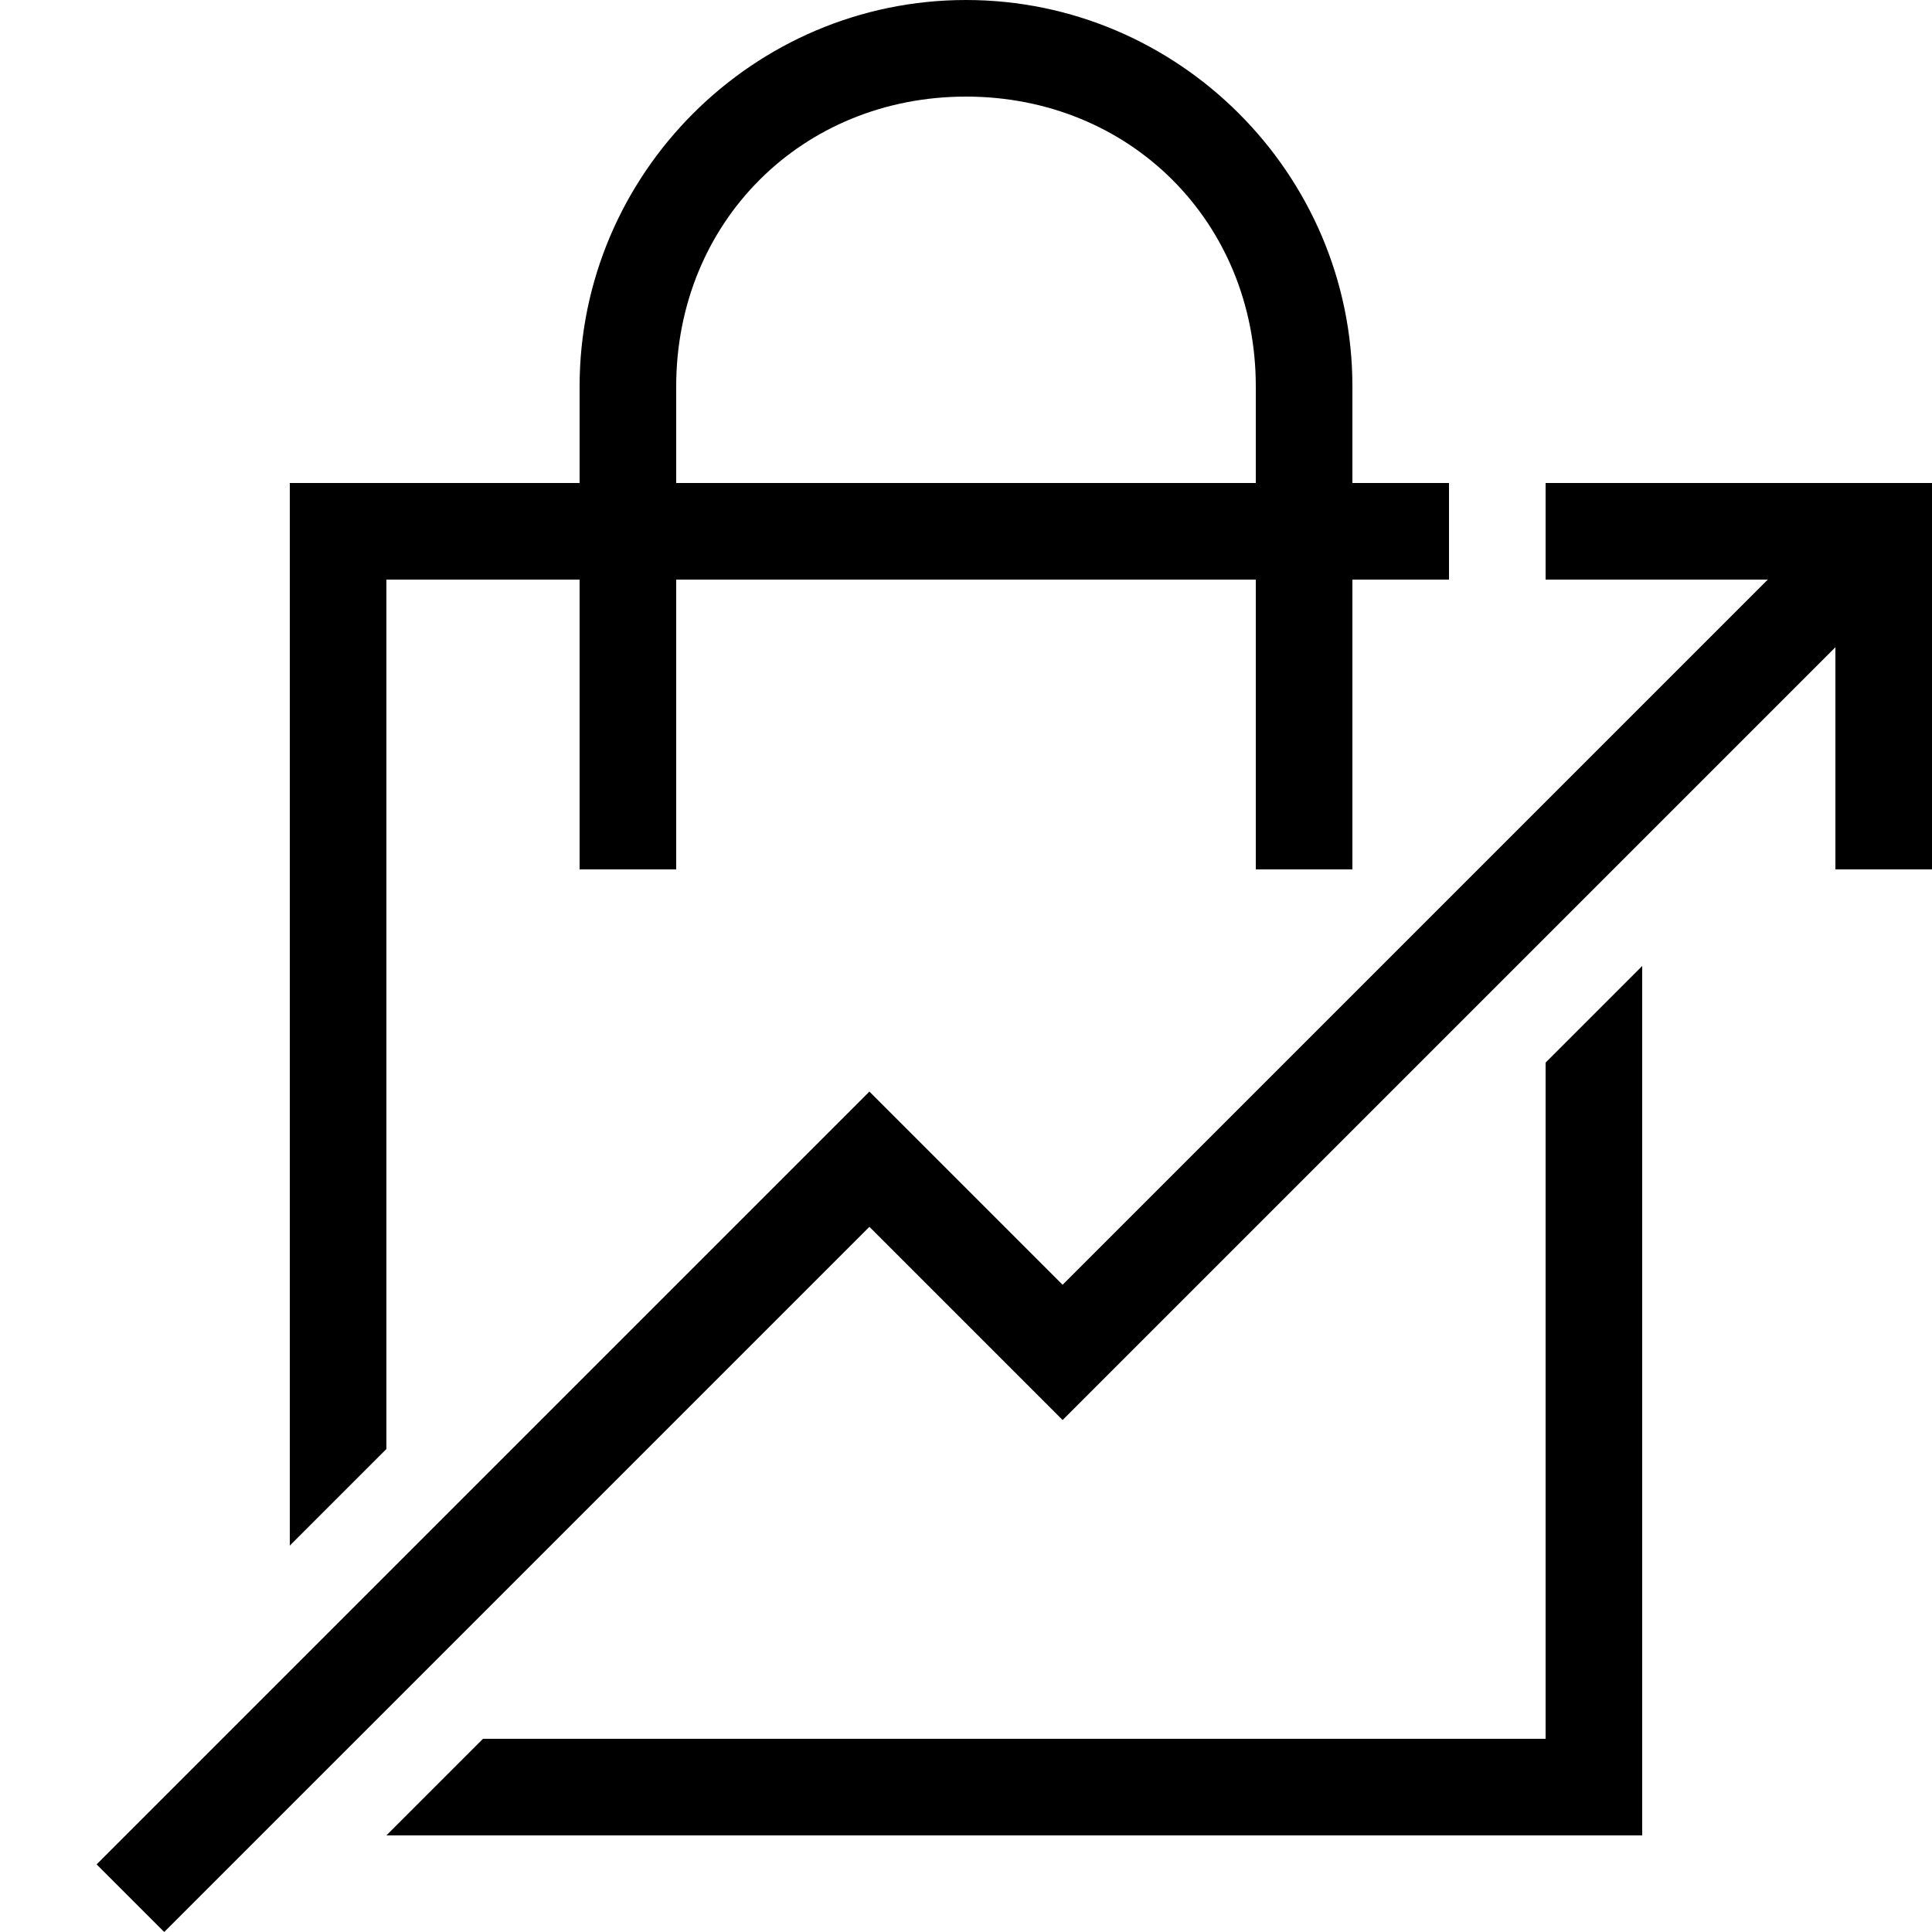 <svg xmlns="http://www.w3.org/2000/svg" height="20" viewBox="0 0 20 20"><path d="M16 5v1h2.3L11 13.3l-2-2-8 8 .7.7L9 12.7l2 2 8-8V9h1V5z"/><path d="M4 6h2v3h1V6h6v3h1V6h1V5h-1V4c0-2.2-1.8-4-4-4S6 1.8 6 4v1H3v11l1-1V6zm3-2c0-1.7 1.3-3 3-3s3 1.3 3 3v1H7V4zm9 14H5l-1 1h13v-9l-1 1z"/></svg>